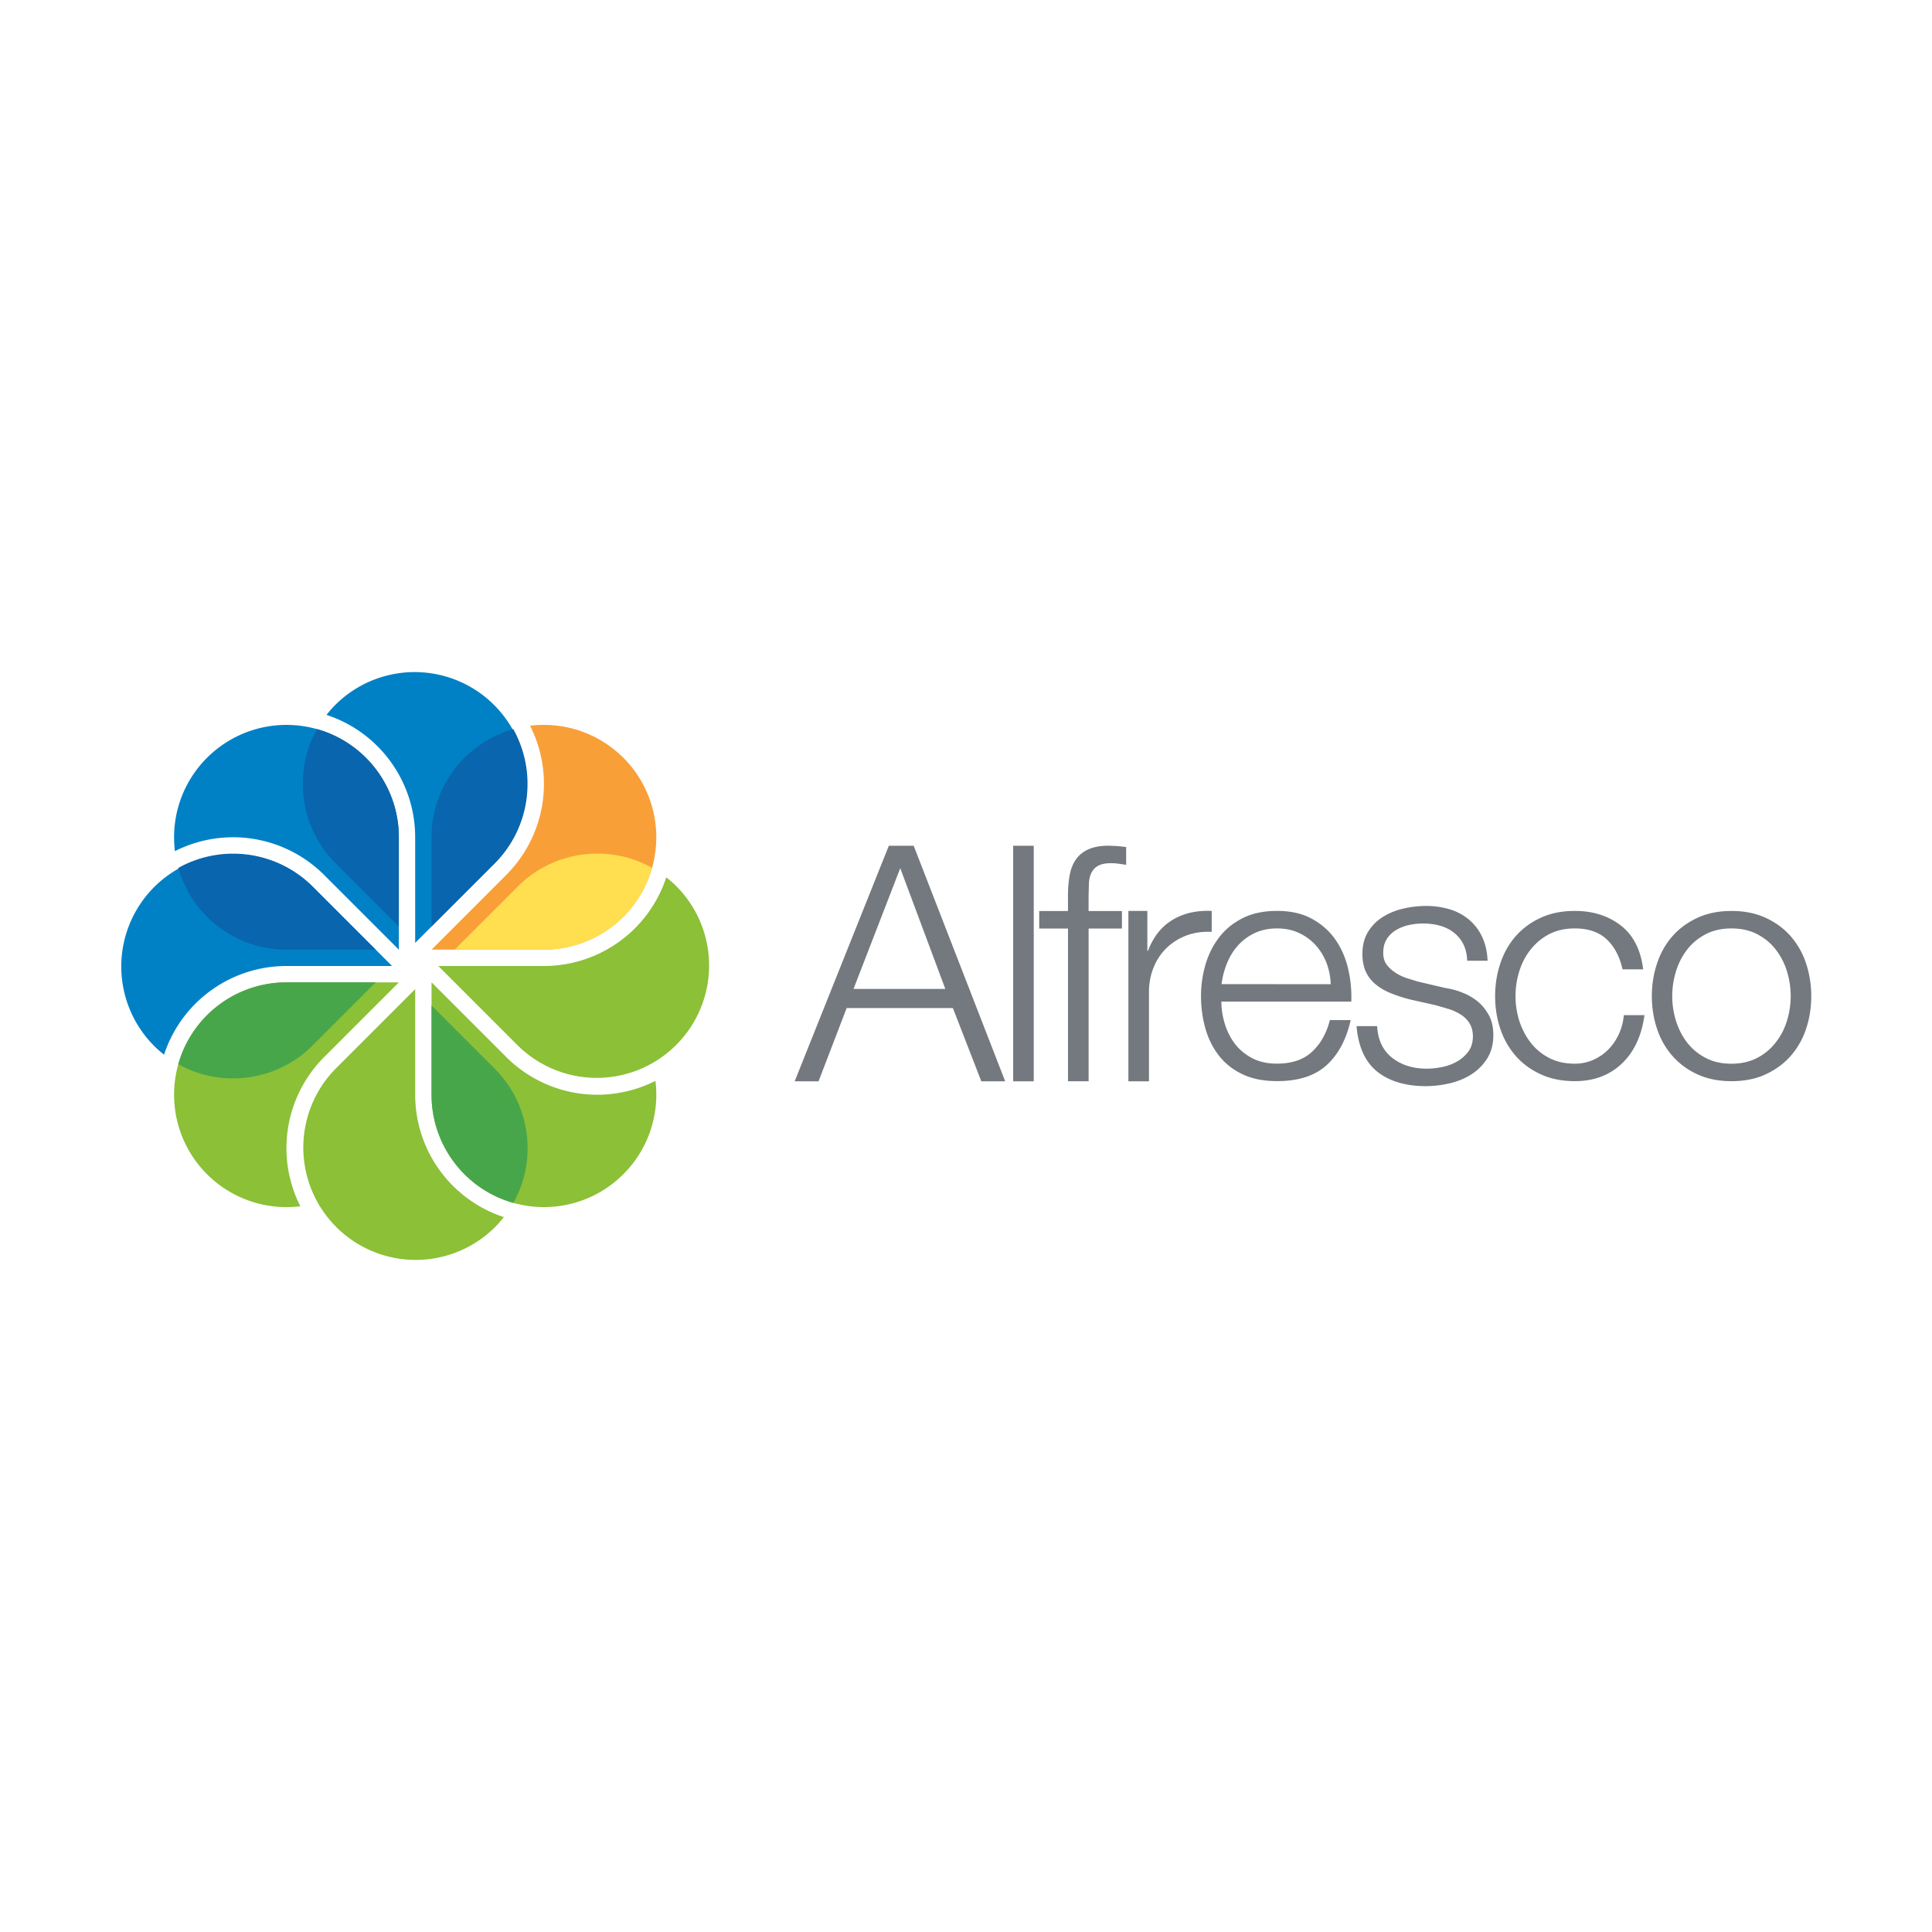 <svg xmlns="http://www.w3.org/2000/svg" viewBox="0 0 120 60" height="1em" width="1em">
  <path d="M55.916 23.925l2.8 7.5h-5.703zM49.36 37.16h1.482l1.746-4.548h6.597l1.766 4.548h1.482L56.75 22.53h-1.543L49.36 37.16m13.57 0h1.278V22.53H62.93v14.63m6.754-10.573h-2.07v-.922l.02-.8c.013-.247.064-.46.152-.646a1 1 0 0 1 .416-.441c.2-.11.46-.164.812-.164.15 0 .3.01.447.03l.486.072v-1.106l-.547-.06-.528-.022c-.514 0-.936.076-1.27.226s-.592.362-.78.636-.317.602-.386.984a7.25 7.25 0 0 0-.102 1.25v.963h-1.786v1.085h1.787v9.487h1.28v-9.487h2.07V26.59m.4 10.573h1.28v-5.55c0-.538.094-1.043.285-1.514a3.48 3.48 0 0 1 .801-1.211 3.59 3.59 0 0 1 1.228-.777c.473-.182 1-.258 1.583-.232v-1.3c-.948-.04-1.762.146-2.446.563s-1.186 1.055-1.512 1.916h-.04v-2.48h-1.178v10.573m5.787-6.024a5.06 5.06 0 0 1 .335-1.288c.17-.422.395-.792.68-1.11s.63-.577 1.036-.77.872-.293 1.4-.293c.514 0 .974.098 1.38.293a3.22 3.22 0 0 1 1.035.771c.283.32.504.688.66 1.1a4.03 4.03 0 0 1 .254 1.299zm8.058 1.087c.027-.7-.04-1.39-.203-2.07s-.43-1.283-.802-1.808-.855-.95-1.45-1.273-1.312-.485-2.15-.485-1.556.152-2.152.455-1.083.703-1.46 1.2-.66 1.06-.843 1.694a6.98 6.98 0 0 0-.274 1.937c0 .7.092 1.384.274 2.023s.465 1.2.843 1.685.866.868 1.46 1.152 1.313.426 2.152.426c1.326 0 2.35-.33 3.075-.993s1.222-1.595 1.492-2.797H82.6c-.203.807-.568 1.46-1.096 1.957s-1.26.748-2.192.748c-.61 0-1.133-.12-1.573-.36s-.795-.545-1.066-.912-.473-.78-.608-1.234-.203-.904-.203-1.347h8.058m8.477-2.54c-.027-.573-.142-1.072-.345-1.496a3.13 3.13 0 0 0-.821-1.065 3.37 3.37 0 0 0-1.198-.635 5.07 5.07 0 0 0-1.472-.206 6.1 6.1 0 0 0-1.39.164c-.468.1-.89.28-1.268.513a2.77 2.77 0 0 0-.924.921c-.237.383-.356.842-.356 1.374 0 .45.074.83.223 1.138a2.24 2.24 0 0 0 .619.778c.264.212.572.39.924.533a9.28 9.28 0 0 0 1.157.379l1.645.37.842.246c.278.095.524.216.742.36a1.63 1.63 0 0 1 .516.543c.128.22.193.478.193.78 0 .368-.092.68-.274.932a2.24 2.24 0 0 1-.7.626 3.08 3.08 0 0 1-.934.347 4.74 4.74 0 0 1-.954.103c-.853 0-1.566-.222-2.14-.666s-.9-1.103-.945-1.977h-1.28c.11 1.298.546 2.244 1.3 2.838s1.763.89 2.994.89a6.56 6.56 0 0 0 1.482-.173c.5-.116.95-.3 1.35-.554a3.16 3.16 0 0 0 .985-.984c.256-.403.386-.9.386-1.464 0-.466-.088-.868-.264-1.2s-.402-.627-.68-.86a3.5 3.5 0 0 0-.954-.564 4.83 4.83 0 0 0-1.086-.297l-1.705-.4-.7-.216c-.257-.088-.494-.202-.7-.34s-.396-.303-.54-.5-.21-.44-.21-.727c0-.34.073-.63.222-.86a1.72 1.72 0 0 1 .59-.564c.242-.143.5-.245.8-.307s.58-.092.863-.092a3.87 3.87 0 0 1 1.035.133c.323.088.612.228.862.42s.45.432.6.727.23.638.243 1.034h1.28m9.65.533c-.15-1.216-.613-2.124-1.39-2.725s-1.73-.902-2.852-.902c-.8 0-1.506.14-2.122.426a4.6 4.6 0 0 0-1.553 1.142c-.42.478-.736 1.04-.953 1.685s-.325 1.323-.325 2.033c0 .723.108 1.403.325 2.043s.534 1.197.953 1.675.937.858 1.553 1.142 1.322.426 2.122.426c1.177 0 2.147-.362 2.912-1.086s1.235-1.728 1.41-3.012h-1.28c-.04.437-.15.84-.325 1.21s-.4.686-.67.953a3 3 0 0 1-.934.625 2.8 2.8 0 0 1-1.116.226c-.6 0-1.144-.12-1.604-.362s-.842-.56-1.146-.955-.534-.844-.7-1.346a5.19 5.19 0 0 1-.234-1.538 5.18 5.18 0 0 1 .234-1.537c.156-.502.386-.95.7-1.346s.686-.713 1.146-.955.995-.363 1.604-.363c.838 0 1.498.226 1.978.676s.81 1.073.985 1.865h1.28m5.492-2.54c.61 0 1.144.12 1.604.363s.842.56 1.147.955a4.24 4.24 0 0 1 .69 1.346 5.2 5.2 0 0 1 0 3.075c-.156.502-.386.95-.7 1.346a3.47 3.47 0 0 1-1.147.955c-.46.24-.995.362-1.604.362s-1.143-.12-1.603-.362-.842-.56-1.148-.955-.534-.844-.69-1.346-.233-1.016-.233-1.538a5.18 5.18 0 0 1 .233-1.537c.155-.502.386-.95.69-1.346s.688-.713 1.148-.955.994-.363 1.603-.363zm0-1.085c-.798 0-1.505.14-2.12.426s-1.133.665-1.552 1.142-.738 1.04-.954 1.685-.325 1.323-.325 2.033c0 .723.11 1.403.325 2.043s.534 1.197.954 1.675a4.59 4.59 0 0 0 1.552 1.142c.616.285 1.323.426 2.12.426s1.506-.14 2.12-.426 1.133-.664 1.553-1.142a4.89 4.89 0 0 0 .953-1.675c.216-.64.325-1.32.325-2.043 0-.7-.11-1.388-.325-2.033a4.88 4.88 0 0 0-.953-1.685c-.42-.477-.938-.858-1.553-1.142s-1.322-.426-2.12-.426" fill="#73797e"/>
  <path d="M33.784 15.024a7.05 7.05 0 0 0-.861.053 8 8 0 0 1-1.481 9.269l-4.638 4.638h6.98a6.98 6.98 0 0 0 0-13.96z" fill="#f99f38"/>
  <path d="M17.792 44.976a7 7 0 0 0 .862-.053 8 8 0 0 1 1.481-9.269l4.638-4.638h-6.98a6.98 6.98 0 0 0 0 13.96z" fill="#8bc037"/>
  <path d="M10.812 22.004a7 7 0 0 0 .053.862 8 8 0 0 1 9.269 1.481l4.638 4.638v-6.98a6.98 6.98 0 0 0-13.96 0z" fill="#0081c6"/>
  <path d="M40.764 37.996a7 7 0 0 0-.053-.862 8 8 0 0 1-9.269-1.481l-4.638-4.638v6.98a6.98 6.98 0 0 0 13.96 0z" fill="#8bc037"/>
  <path d="M20.852 13.757a7.05 7.05 0 0 0-.572.646 8 8 0 0 1 5.507 7.601v6.56l4.936-4.936a6.98 6.98 0 0 0-9.871-9.871z" fill="#0081c6"/>
  <path d="M30.723 46.243a7.05 7.05 0 0 0 .572-.646 8 8 0 0 1-5.507-7.601v-6.56l-4.936 4.936a6.98 6.98 0 0 0 9.871 9.871z" fill="#8bc037"/>
  <path d="M9.544 34.935a7.05 7.05 0 0 0 .646.572A8 8 0 0 1 17.792 30h6.56l-4.936-4.936a6.98 6.98 0 0 0-9.871 9.871z" fill="#0081c6"/>
  <path d="M42.03 25.064a7.05 7.05 0 0 0-.646-.572A8 8 0 0 1 33.784 30h-6.56l4.936 4.936a6.98 6.98 0 0 0 9.871-9.871z" fill="#8bc037"/>
  <path d="M31.882 15.287c-2.93.828-5.08 3.522-5.08 6.718v5.543l3.92-3.92c2.26-2.26 2.646-5.683 1.16-8.34zm-20.808 8.62c.828 2.93 3.522 5.08 6.718 5.08h5.543l-3.92-3.92c-2.26-2.26-5.683-2.646-8.34-1.16z" fill="#0965ad"/>
  <path d="M37.096 23.02a6.96 6.96 0 0 0-4.936 2.044l-3.92 3.92h5.543c3.196 0 5.9-2.148 6.718-5.08-1.055-.6-2.23-.885-3.405-.885z" fill="#ffdf4f"/>
  <path d="M18.808 18.692a6.96 6.96 0 0 0 2.044 4.935l3.92 3.92v-5.543c0-3.196-2.148-5.9-5.08-6.718-.6 1.055-.885 2.23-.885 3.405z" fill="#0965ad"/>
  <path d="M32.768 41.308a6.96 6.96 0 0 0-2.044-4.935l-3.92-3.92v5.543c0 3.196 2.148 5.9 5.08 6.718a6.87 6.87 0 0 0 .885-3.405zM14.48 36.98a6.96 6.96 0 0 0 4.935-2.044l3.92-3.92h-5.543c-3.196 0-5.9 2.148-6.718 5.08 1.055.6 2.23.885 3.405.885z" fill="#48a64a"/>
</svg>
